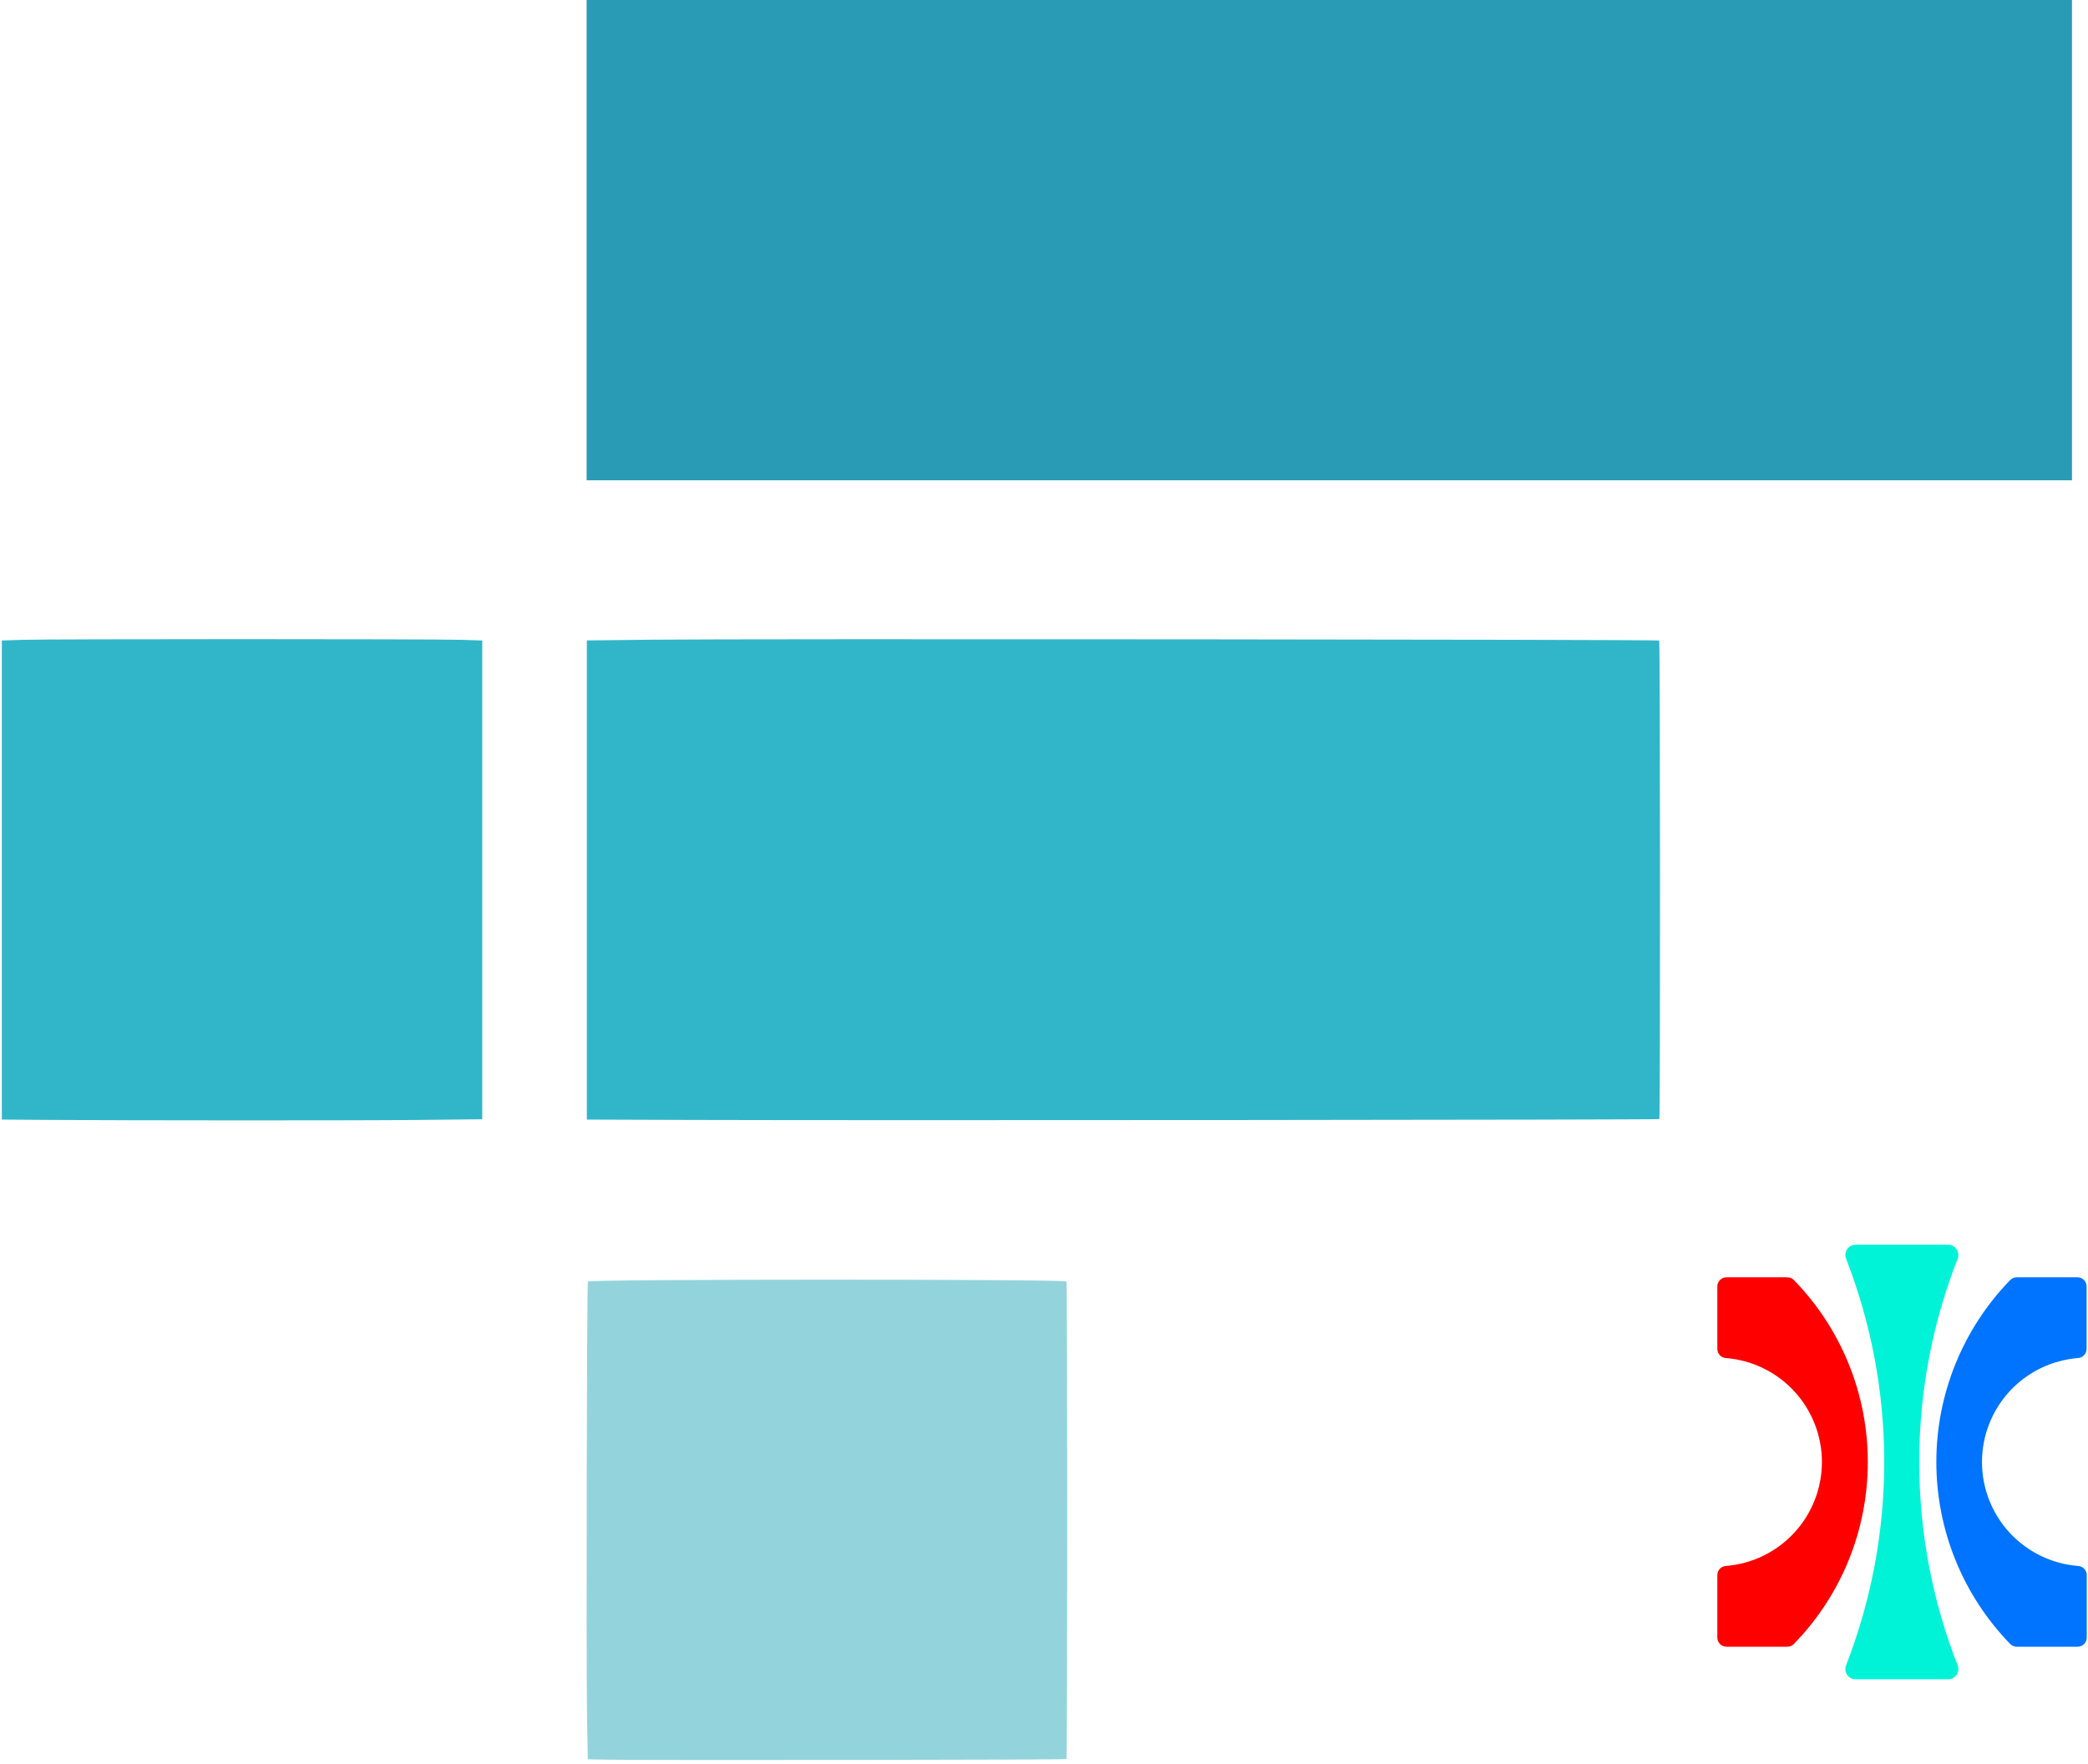 <?xml version="1.0" encoding="UTF-8" standalone="no"?>
<svg
   width="1920"
   height="1622"
   viewBox="0 0 1920 1622"
   fill="none"
   version="1.1"
   id="svg8"
   sodipodi:docname="whFTT.svg"
   inkscape:version="1.1 (c68e22c387, 2021-05-23)"
   xmlns:inkscape="http://www.inkscape.org/namespaces/inkscape"
   xmlns:sodipodi="http://sodipodi.sourceforge.net/DTD/sodipodi-0.dtd"
   xmlns="http://www.w3.org/2000/svg"
   xmlns:svg="http://www.w3.org/2000/svg">
  <defs
     id="defs12" />
  <sodipodi:namedview
     id="namedview10"
     pagecolor="#ffffff"
     bordercolor="#666666"
     borderopacity="1.0"
     inkscape:pageshadow="2"
     inkscape:pageopacity="0.0"
     inkscape:pagecheckerboard="0"
     showgrid="false"
     inkscape:zoom="0.22627417"
     inkscape:cx="1683.798"
     inkscape:cy="424.26407"
     inkscape:window-width="2560"
     inkscape:window-height="1346"
     inkscape:window-x="-11"
     inkscape:window-y="-11"
     inkscape:window-maximized="1"
     inkscape:current-layer="svg8" />
  <g
     id="g21052"
     transform="matrix(1.055,0,0,1.055,-0.093,0)">
    <g
       id="g832"
       transform="matrix(4.746,0,0,4.746,1451.452,1067.794)">
      <path
         d="M 37.21,43.5 C 37.224,31.014 32.35,19.018 23.63,10.08 23.473,9.921 23.286,9.795 23.08,9.709 22.874,9.623 22.653,9.58 22.43,9.58 h -11.17 c -0.444,0 -0.87,0.176 -1.184,0.489 -0.315,0.313 -0.493,0.738 -0.496,1.181 v 11.49 c 0.002,0.425 0.165,0.834 0.456,1.144 0.291,0.31 0.69,0.498 1.114,0.526 4.802,0.381 9.283,2.557 12.552,6.096 3.268,3.538 5.084,8.178 5.084,12.995 0,4.817 -1.815,9.457 -5.084,12.995 -3.268,3.538 -7.75,5.715 -12.552,6.096 -0.424,0.028 -0.823,0.216 -1.114,0.526 -0.291,0.31 -0.454,0.719 -0.456,1.144 v 11.49 c 0.003,0.444 0.181,0.869 0.496,1.181 0.315,0.313 0.741,0.488 1.184,0.488 h 11.17 c 0.223,5e-4 0.444,-0.043 0.65,-0.129 0.206,-0.086 0.393,-0.212 0.55,-0.371 8.72,-8.938 13.594,-20.933 13.58,-33.42 z"
         fill="#ff0000"
         id="path2" />
      <path
         d="m 77.42,64.26 c -0.002,-0.43 -0.169,-0.844 -0.467,-1.154 -0.298,-0.311 -0.703,-0.495 -1.133,-0.516 -4.801,-0.381 -9.283,-2.557 -12.552,-6.096 -3.268,-3.538 -5.083,-8.178 -5.083,-12.995 0,-4.817 1.815,-9.457 5.083,-12.995 3.268,-3.538 7.75,-5.715 12.552,-6.096 0.425,-0.028 0.823,-0.216 1.114,-0.526 0.291,-0.31 0.454,-0.719 0.456,-1.144 v -11.49 c 0,-0.219 -0.043,-0.436 -0.127,-0.639 C 77.179,10.408 77.056,10.224 76.901,10.069 76.746,9.914 76.562,9.791 76.359,9.707 76.156,9.623 75.939,9.58 75.72,9.58 H 64.57 c -0.45,0.001 -0.882,0.181 -1.2,0.5 -8.701,8.949 -13.569,20.938 -13.569,33.42 0,12.482 4.868,24.471 13.569,33.42 0.318,0.319 0.75,0.499 1.2,0.5 h 11.18 c 0.443,0 0.868,-0.176 1.181,-0.489 0.313,-0.313 0.489,-0.738 0.489,-1.181 z"
         fill="#0073ff"
         id="path4" />
      <path
         d="m 34.97,3.6 c -0.307,7.8e-4 -0.609,0.077 -0.88,0.221 -0.271,0.144 -0.502,0.353 -0.674,0.608 -0.172,0.255 -0.278,0.547 -0.311,0.852 -0.033,0.305 0.01,0.614 0.125,0.899 4.63,11.898 7.004,24.553 7,37.32 0.004,12.767 -2.37,25.422 -7,37.32 -0.114,0.285 -0.157,0.593 -0.125,0.899 0.032,0.305 0.139,0.598 0.311,0.853 0.172,0.255 0.403,0.463 0.674,0.608 0.271,0.144 0.573,0.22 0.88,0.221 h 17 c 0.307,-8e-4 0.609,-0.077 0.88,-0.221 0.271,-0.144 0.502,-0.353 0.674,-0.608 0.172,-0.255 0.278,-0.547 0.311,-0.853 C 53.867,81.413 53.824,81.105 53.71,80.82 44.309,56.828 44.309,30.172 53.71,6.18 53.824,5.895 53.867,5.587 53.835,5.281 53.802,4.976 53.695,4.683 53.524,4.429 53.352,4.174 53.121,3.966 52.85,3.821 52.579,3.677 52.277,3.601 51.97,3.6 Z"
         fill="#00f3d7"
         id="path6" />
    </g>
    <path
       style="fill:#2a9bb4;fill-opacity:1;stroke-width:0.902"
       d="M 511.386,209.309 V 0 h 647.323 647.323 V 209.309 418.617 H 1158.71 511.386 Z"
       id="path836"
       sodipodi:nodetypes="ccccccccc" />
    <path
       d="m 530.147,1533.685 -17.713,-0.293 -0.646,-34.49 c -0.851,-45.493 -0.226,-381.024 0.713,-381.962 2.113,-2.112 414.991,-2.169 417.102,-0.053 0.909,0.909 0.91,415.37 0,416.28 -0.678,0.678 -361.584,1.151 -399.458,0.523 z"
       style="fill:#93d4dc;fill-opacity:1;stroke-width:0.902"
       id="path9420" />
  </g>
  <path
     d="m 37.152,1029.719 -35.466,-0.262 V 809.206 588.955 L 20.406,588.328 c 24.393,-0.816 379.947,-0.816 404.34,0 l 18.719,0.628 v 220.106 220.106 l -58.712,0.632 c -54.102,0.583 -264.239,0.533 -347.601,-0.076 z m 598.401,0.068 -95.925,-0.321 V 809.172 588.878 l 60.221,-0.677 c 82.111,-0.923 924.856,-0.226 925.847,0.766 0.949,0.949 1.084,439.108 0.134,440.057 -0.692,0.691 -725.343,1.313 -890.278,0.763 z"
     style="fill:#31b6c9;fill-opacity:1;stroke-width:0.952"
     id="path9266" />
</svg>
